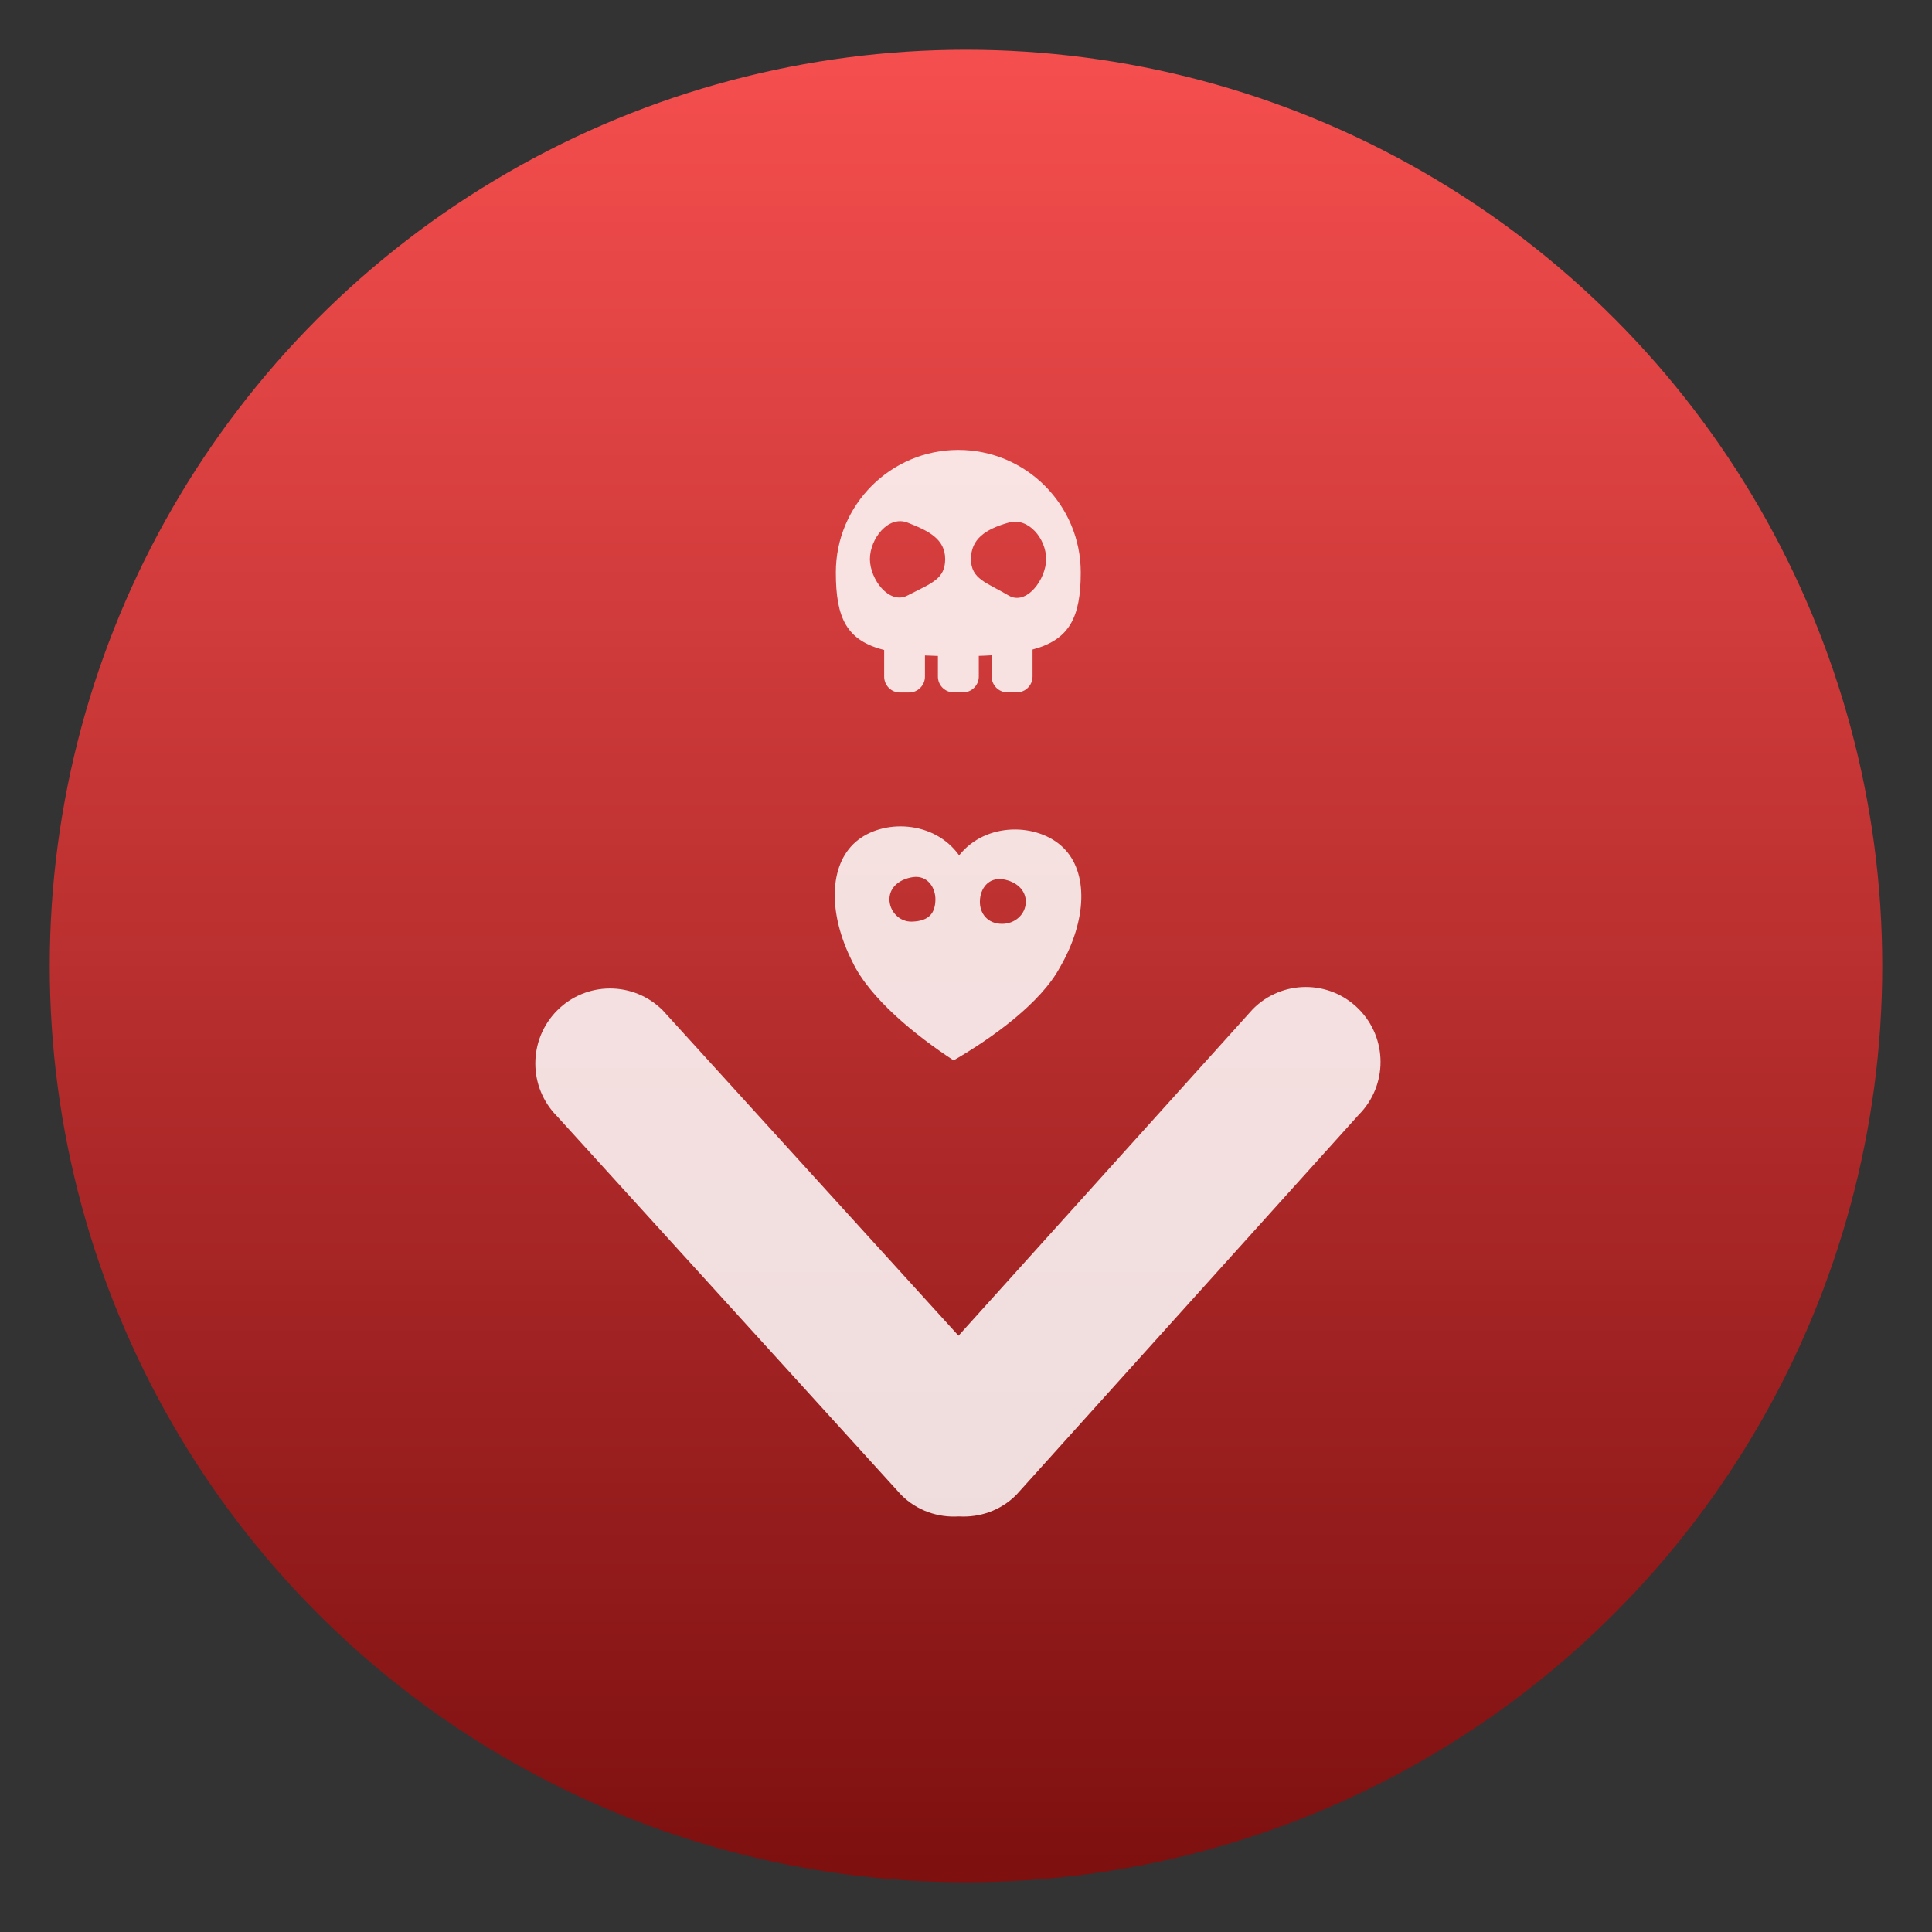 <svg style="clip-rule:evenodd;fill-rule:evenodd;stroke-linejoin:round;stroke-miterlimit:2" version="1.1" viewBox="0 0 48 48" xmlns="http://www.w3.org/2000/svg">
 <rect x="0" y="0" width="48" height="48" fill="#333333" stroke="none"/>
 <circle cx="24" cy="24" r="22.764" style="fill:url(#_Linear1)"/>
 <path d="m13.841 25.106c0.723-0.728 1.898-0.731 2.625-5e-3l7.348 8.084 7.313-8.115c0.724-0.729 1.898-0.732 2.625-6e-3s0.73 1.904 6e-3 2.632l-8.507 9.442c-0.391 0.394-0.914 0.568-1.428 0.537-0.513 0.033-1.037-0.139-1.43-0.531l-8.547-9.405c-0.726-0.726-0.728-1.904-5e-3 -2.633z" style="fill-opacity:.85;fill:white"/>
 <g transform="matrix(1.476,-1.273,1.273,1.476,-31.878,33.98)">
  <path d="m25.908 13.721c0.541-0.103 1.03 0.343 1.069 0.791 0.039 0.449-0.372 0.901-1.028 1.129-0.48 0.183-1.229 0.121-1.801 0.013-0.161-0.56-0.293-1.3-0.156-1.795 0.167-0.674 0.578-1.126 1.028-1.129 0.451-3e-3 0.94 0.443 0.888 0.991zm0.228 0.601c0.103 0.125 0.131 0.29 0.025 0.407-0.105 0.115-0.284 0.117-0.407 0.012-0.143-0.122-0.131-0.291-0.026-0.406 0.106-0.117 0.283-0.163 0.408-0.013zm-0.854-0.775c0.157 0.101 0.131 0.292 0.025 0.408-0.105 0.115-0.228 0.158-0.407 0.012-0.125-0.102-0.131-0.291-0.026-0.407 0.106-0.116 0.272-0.1 0.408-0.013z" style="fill-opacity:.85;fill:white"/>
 </g>
 <g transform="matrix(.843 0 0 .843 10.91 -2.572)">
  <path d="m13.853 23.46h-0.273c-0.258 0-0.464-0.211-0.464-0.468v-0.785c-1.107-0.279-1.424-0.936-1.424-2.286 0-1.992 1.617-3.61 3.61-3.61 1.991 0 3.608 1.618 3.608 3.61 0 1.33-0.337 1.985-1.421 2.273v0.795c0 0.259-0.209 0.468-0.467 0.468h-0.271c-0.257 0-0.467-0.209-0.467-0.468v-0.625c-0.122 9e-3 -0.247 0.013-0.379 0.018v0.61c0 0.256-0.209 0.465-0.467 0.465h-0.271c-0.258 0-0.467-0.209-0.467-0.465v-0.608c-0.132-4e-3 -0.26-8e-3 -0.382-0.015v0.623c0 0.257-0.209 0.468-0.465 0.468zm-0.048-5.007c0.613 0.239 1.109 0.48 1.109 1.076 0 0.591-0.401 0.705-1.109 1.072-0.543 0.282-1.109-0.481-1.109-1.072 0-0.596 0.538-1.298 1.109-1.076zm2.978 0c0.589-0.168 1.107 0.48 1.107 1.076 0 0.591-0.581 1.385-1.107 1.072-0.646-0.383-1.109-0.481-1.109-1.072 0-0.596 0.432-0.884 1.109-1.076z" style="fill-opacity:.85;fill:white"/>
 </g>
 <defs>
  <linearGradient id="_Linear1" x2="1" gradientTransform="matrix(2.78782e-15,-45.529,45.529,2.78782e-15,267.168,46.764)" gradientUnits="userSpaceOnUse">
   <stop style="stop-color:rgb(126,16,16)" offset="0"/>
   <stop style="stop-color:rgb(245,78,78)" offset="1"/>
  </linearGradient>
 </defs>
</svg>

